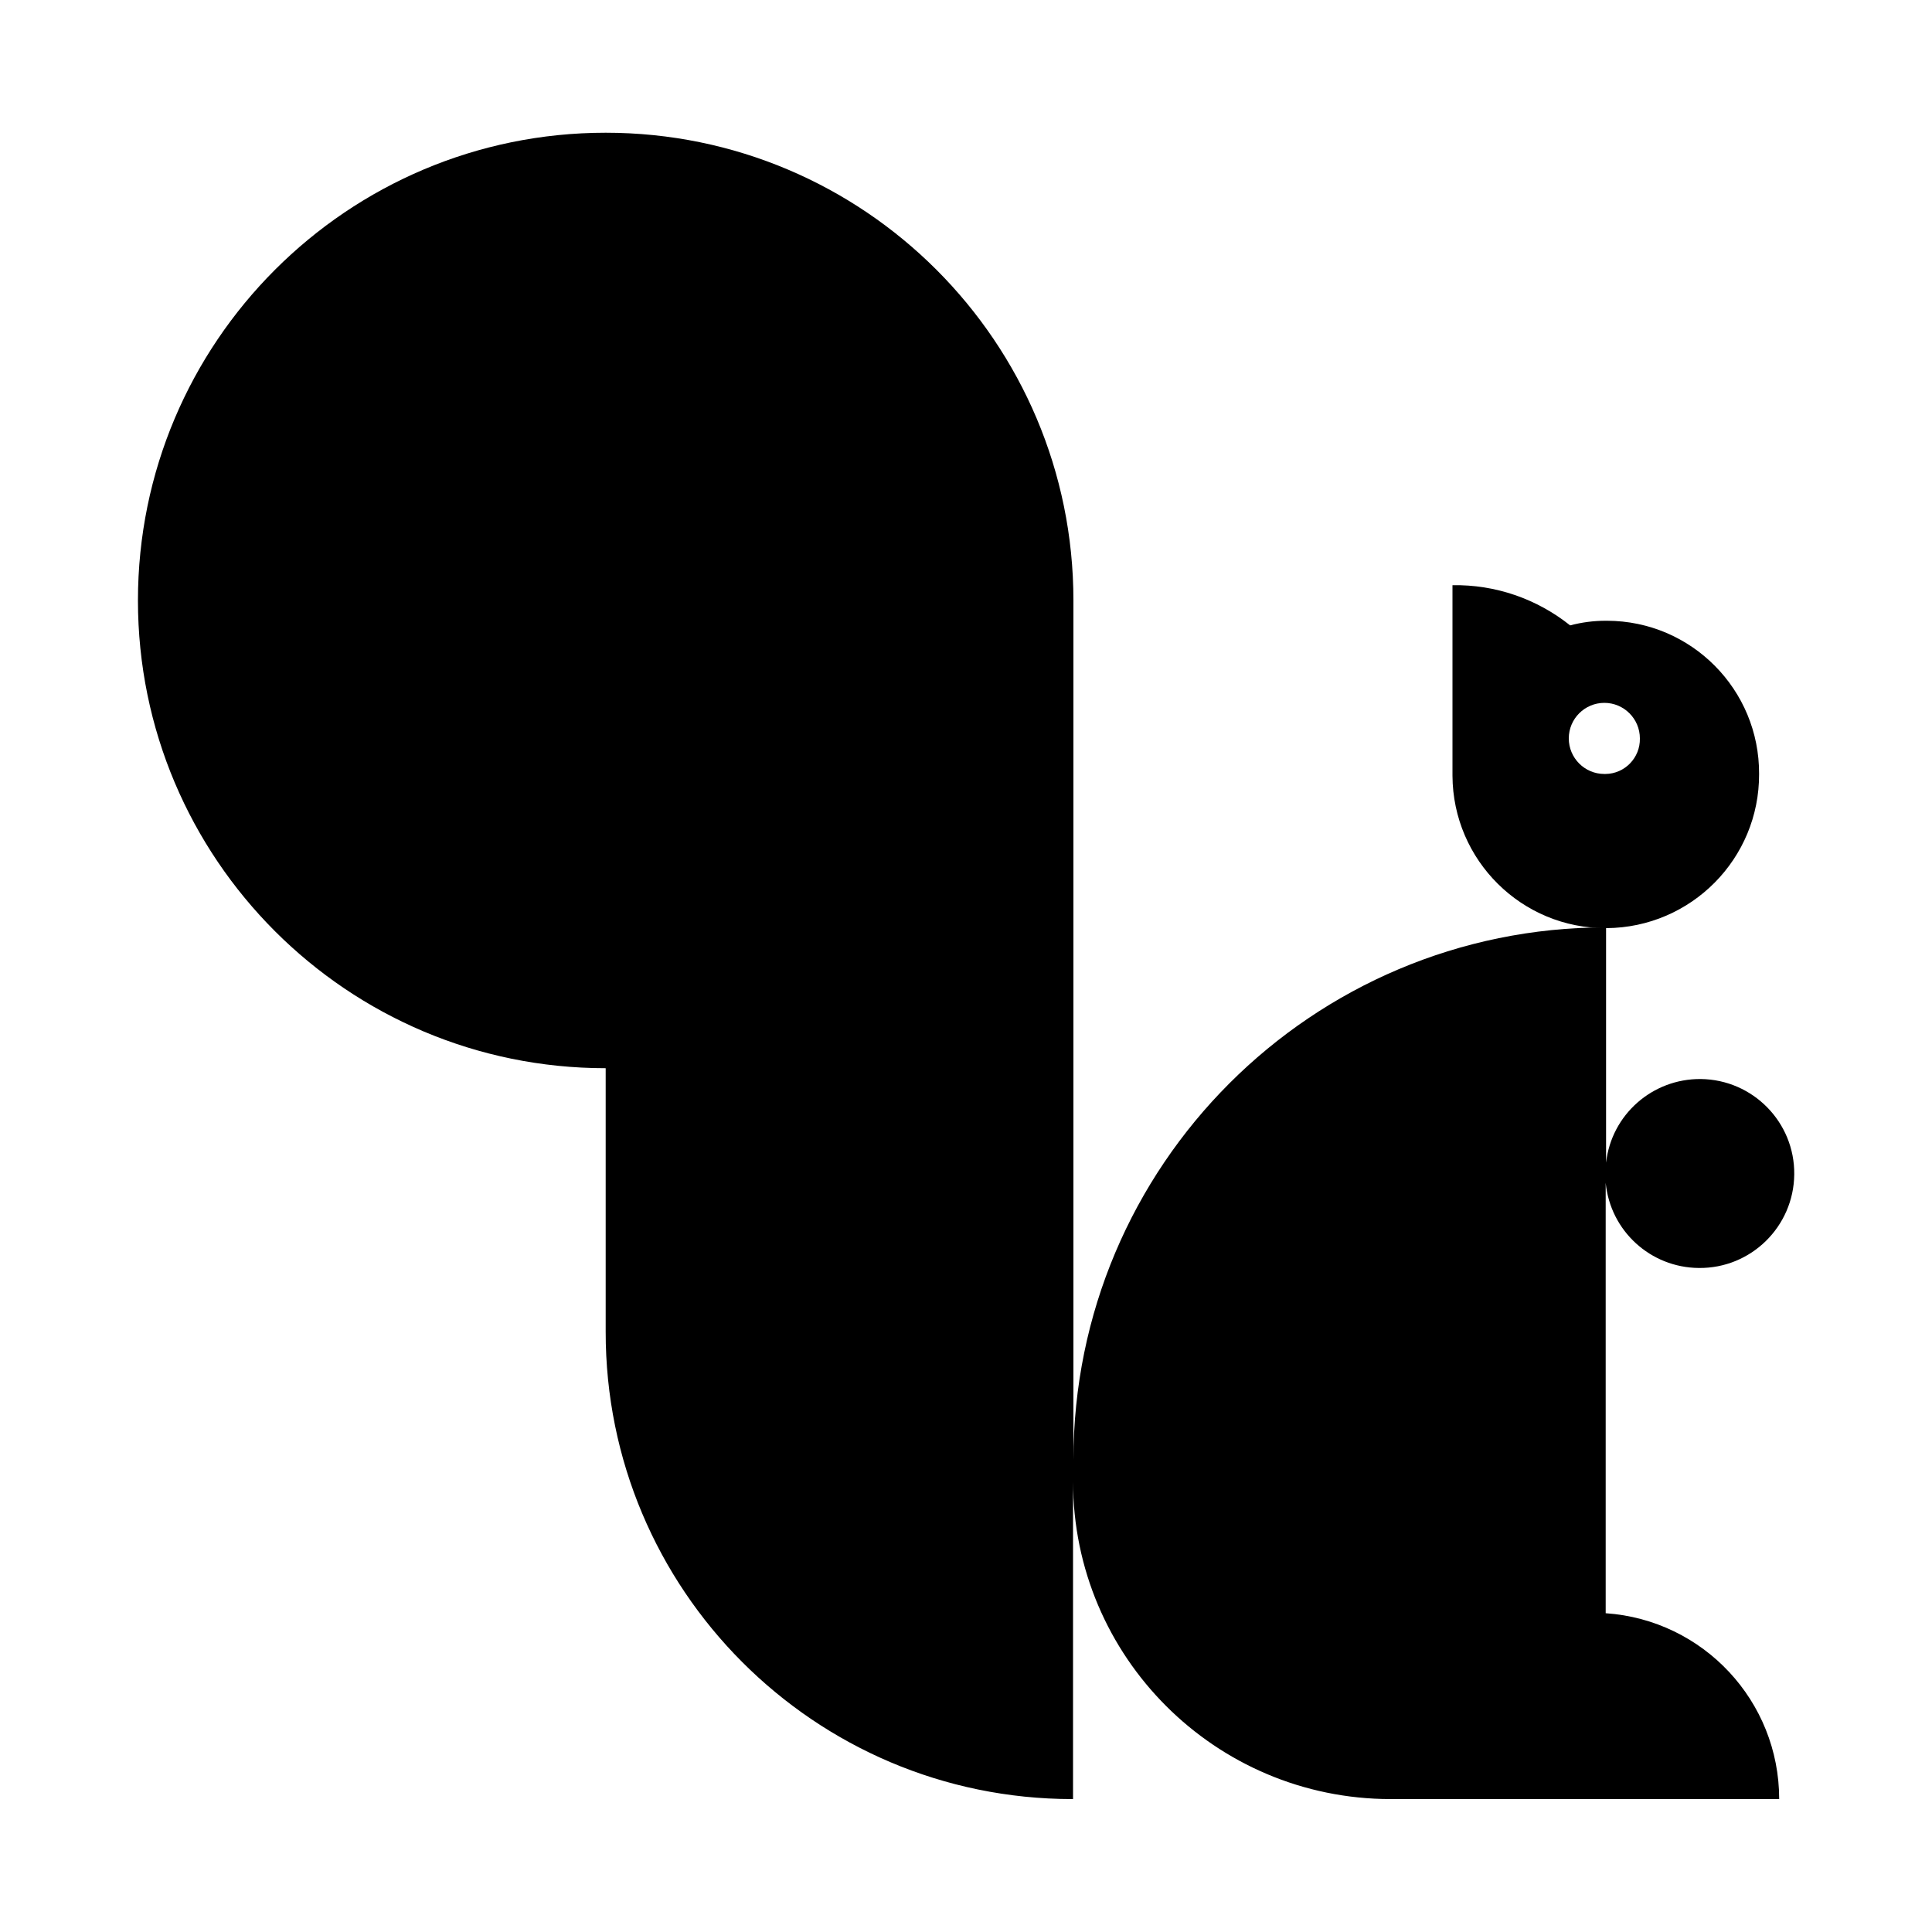 <?xml version="1.0" encoding="utf-8"?>
<!-- Generator: Adobe Illustrator 23.0.1, SVG Export Plug-In . SVG Version: 6.00 Build 0)  -->
<svg version="1.1" id="Layer_1" xmlns="http://www.w3.org/2000/svg" xmlns:xlink="http://www.w3.org/1999/xlink" x="0px" y="0px"
	 viewBox="0 0 100 100" style="enable-background:new 0 0 100 100;" xml:space="preserve">
<g>
	<path id="Path_34" d="M91.05,40.06c0.02-4.36-3.5-7.92-7.87-7.93c-0.02,0-0.04,0-0.07,0c-0.62,0-1.24,0.08-1.84,0.24
		c-1.73-1.38-3.88-2.12-6.09-2.08v9.86c0.02,4.38,3.59,7.92,7.97,7.89C87.54,48.01,91.07,44.44,91.05,40.06z M83.04,40.06
		c-1.02,0-1.84-0.83-1.84-1.84c0-1.02,0.83-1.84,1.84-1.84c1.02,0,1.84,0.83,1.84,1.84l0,0c0.02,1-0.78,1.83-1.78,1.84
		C83.08,40.06,83.06,40.06,83.04,40.06z"/>
	<path id="Path_35" d="M87.93,65.63c2.7,0.03,4.91-2.14,4.94-4.84c0.03-2.7-2.14-4.91-4.84-4.94c-2.5-0.02-4.62,1.84-4.9,4.33V48
		c-15.23,0-27.57,12.34-27.57,27.57c0,0,0,0,0,0V31.08c0-13.37-10.84-24.21-24.21-24.21S7.14,17.72,7.14,31.08
		c0,13.37,10.84,24.21,24.21,24.21v13.63C31.33,82.27,42.15,93.11,55.5,93.12c0.01,0,0.03,0,0.04,0V76.69
		c0.01,9.07,7.36,16.42,16.43,16.43h20.12c0-5.07-3.92-9.27-8.98-9.62V61.22C83.35,63.71,85.43,65.61,87.93,65.63z"/>
</g>
</svg>
